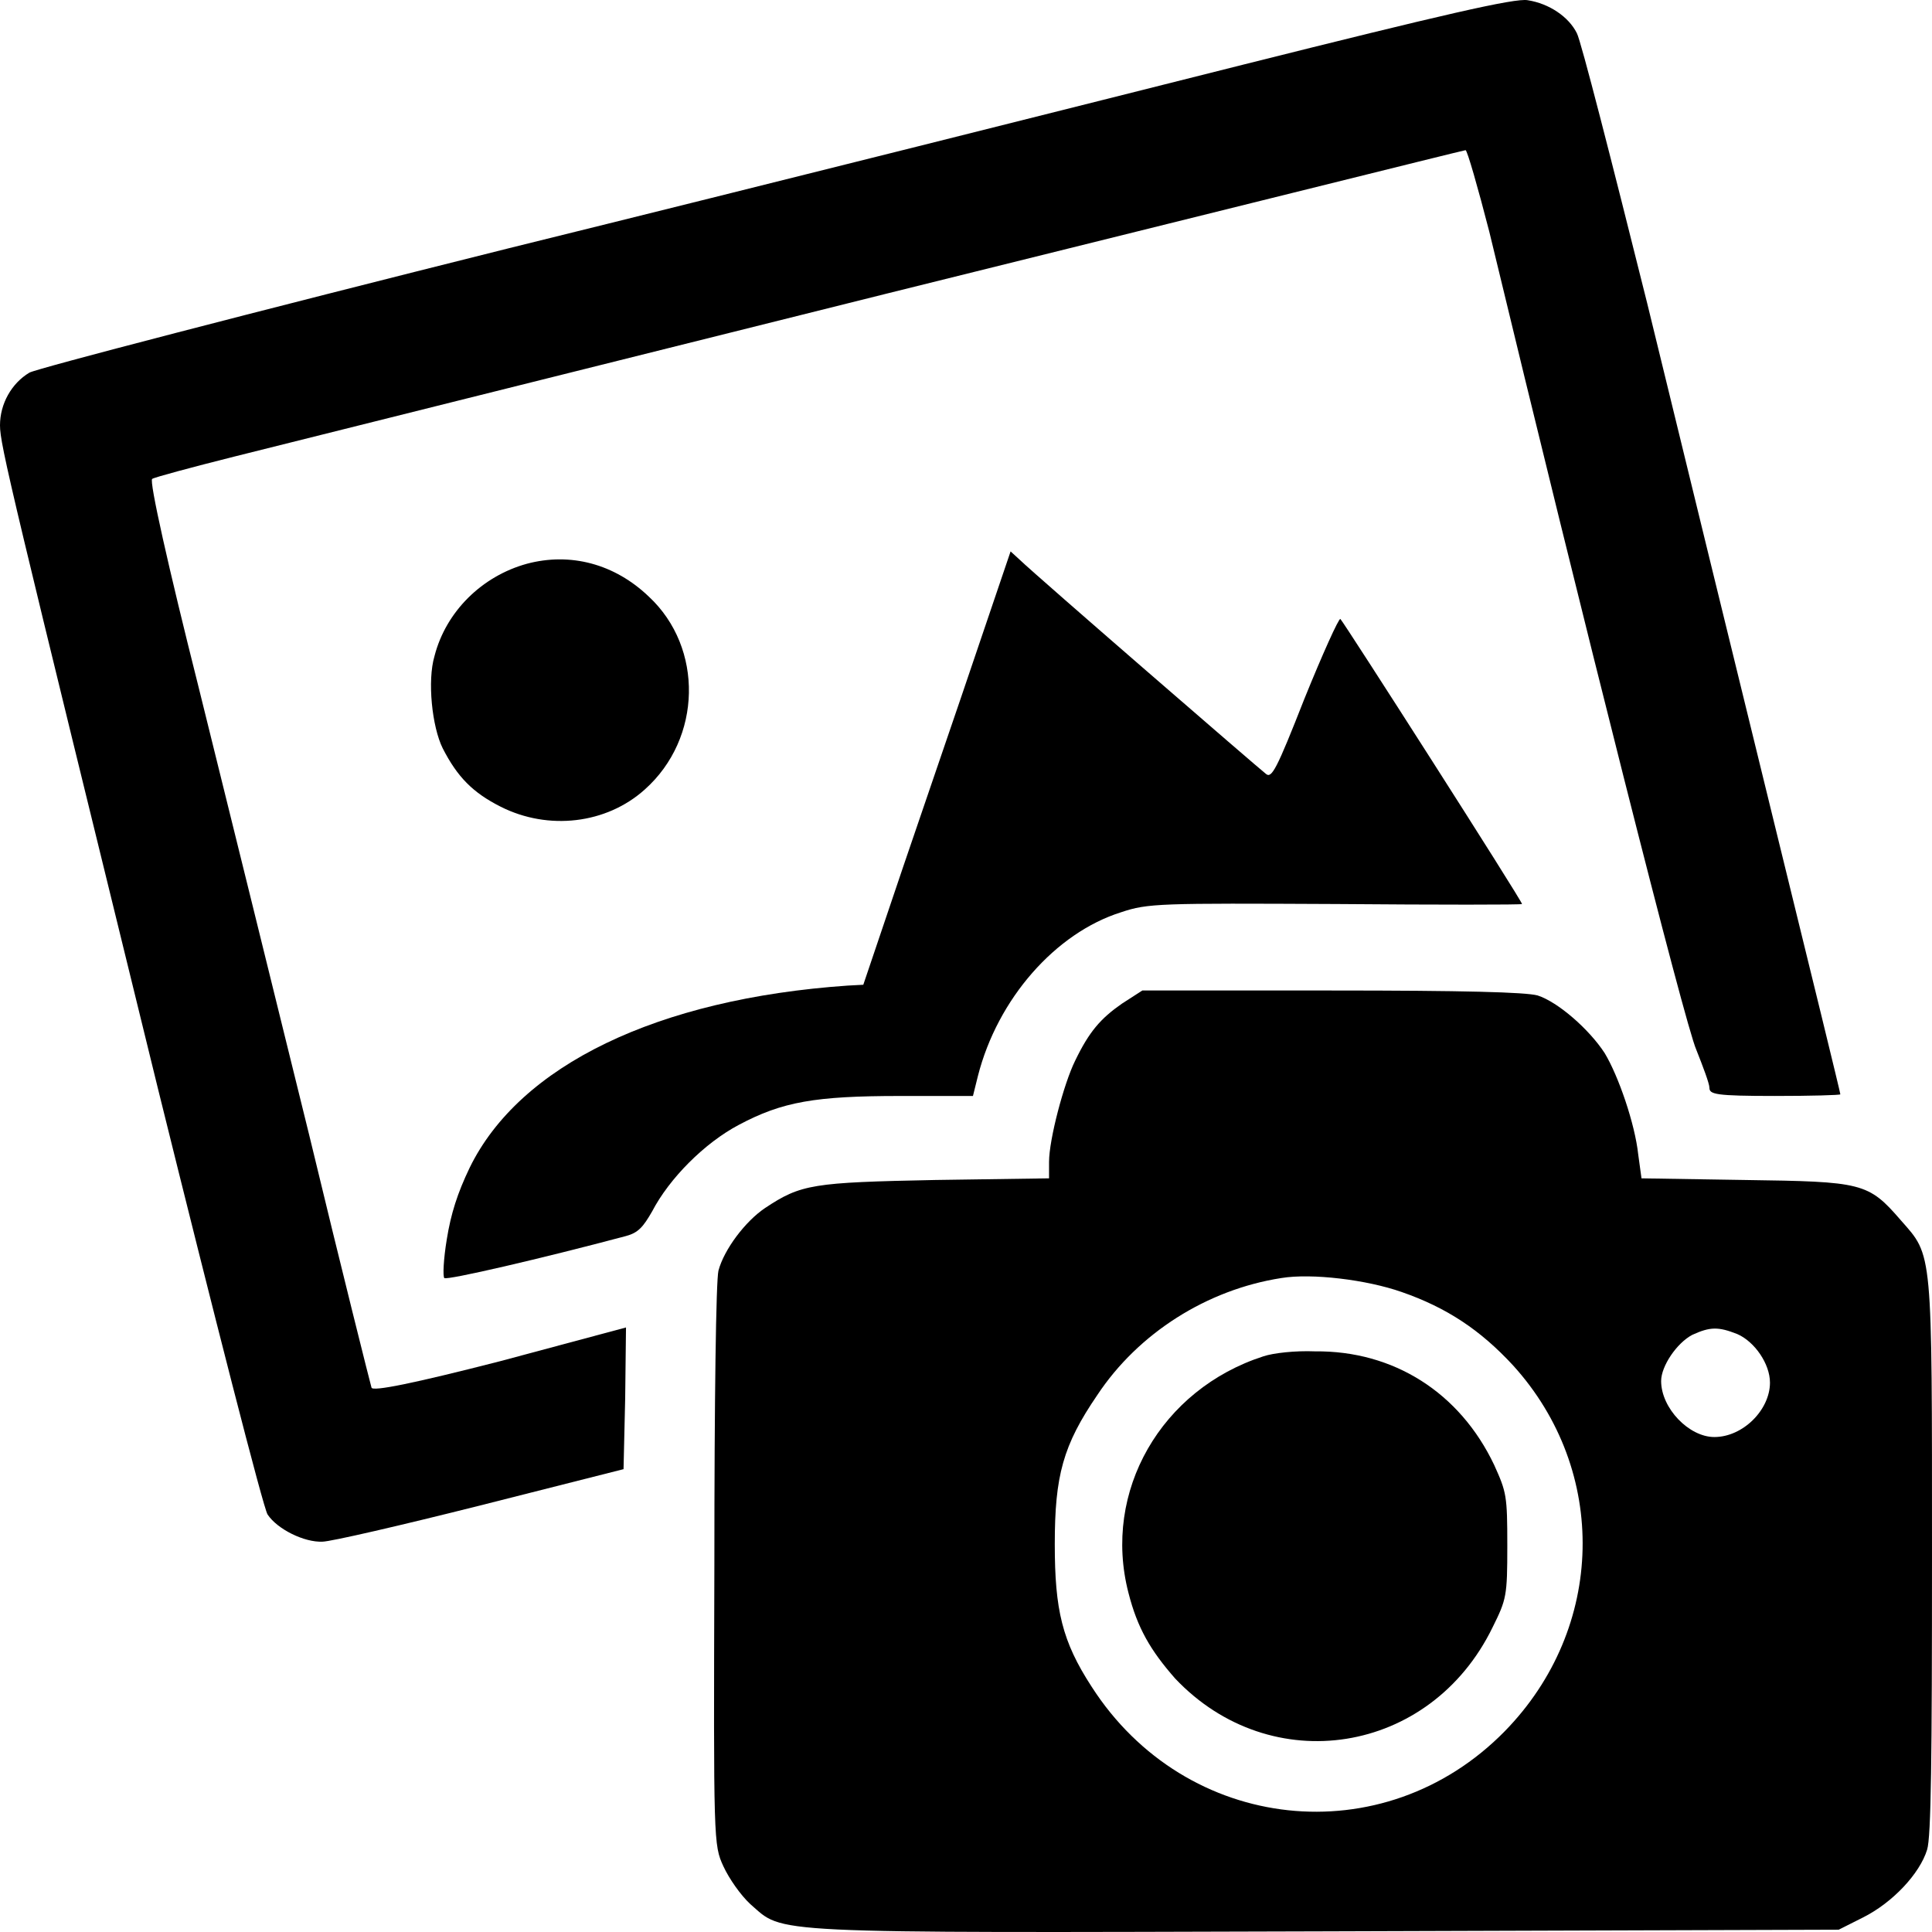 <svg width="512" height="512" viewBox="0 0 512 512" fill="none" xmlns="http://www.w3.org/2000/svg">
<path d="M329.623 17.09C290.588 26.915 202.978 48.967 134.885 65.778C66.792 82.808 9.759 97.655 7.807 98.746C3.036 101.585 0 107.043 0 112.72C0 117.96 3.036 130.186 41.853 288.476C56.816 348.954 69.828 399.825 70.912 401.354C73.514 405.284 80.671 408.777 85.442 408.558C87.61 408.558 106.477 404.192 127.295 398.952L165.245 389.345L165.679 370.569L165.896 351.792L132.5 360.744C109.513 366.639 98.67 368.822 98.453 367.731C98.236 367.076 90.646 336.946 81.972 300.921C73.081 264.897 59.852 211.187 52.479 181.494C44.672 150.491 39.468 127.348 40.335 126.911C40.986 126.474 50.745 123.854 62.021 121.016C73.298 118.178 151.149 98.746 235.073 77.787C318.78 57.045 387.957 39.797 388.391 39.797C388.825 39.797 391.644 49.622 394.68 61.412C419.618 164.901 446.509 271.446 449.545 278.215C451.279 282.581 453.014 287.166 453.014 288.258C453.014 290.005 454.532 290.441 470.363 290.441C479.905 290.441 487.711 290.223 487.711 290.005C487.711 289.568 479.905 257.692 470.363 218.829C460.821 179.966 445.641 117.741 436.533 80.406C427.208 43.072 418.968 10.759 417.883 8.794C415.715 4.427 410.51 0.934 404.872 0.061C401.619 -0.594 381.885 3.991 329.623 17.09Z" fill="black"/>
<path d="M258.926 172.329C254.155 186.52 245.264 212.283 239.409 229.531L228.783 260.971L224.663 261.19C174.135 264.683 137.703 282.368 124.475 309.441C121.222 316.209 119.487 321.667 118.403 328.436C117.535 333.676 117.318 338.26 117.752 338.697C118.403 339.352 143.775 333.457 165.894 327.562C169.147 326.689 170.448 325.161 172.834 321.012C177.388 312.279 186.713 302.891 195.821 298.088C207.314 291.974 215.988 290.446 238.541 290.446H257.842L259.143 285.206C264.347 264.683 279.744 247.216 297.093 241.758C304.249 239.356 307.285 239.356 354.126 239.575C381.233 239.793 403.353 239.793 403.353 239.575C403.353 238.701 355.861 164.469 355.21 164.032C354.777 163.814 350.44 173.42 345.669 185.21C338.296 203.987 336.994 206.388 335.476 205.078C333.742 203.768 274.973 152.897 270.203 148.312L267.817 146.129L258.926 172.329Z" fill="black"/>
<path d="M139.655 149.395C127.728 152.67 118.187 162.059 115.151 173.848C113.199 180.398 114.5 192.625 117.319 198.302C121.223 205.943 125.343 210.091 132.716 213.803C145.294 220.135 160.691 218.388 170.883 209.218C186.063 195.682 186.497 171.665 171.967 158.129C162.859 149.395 151.149 146.339 139.655 149.395Z" fill="black"/>
<path d="M297.31 265.986C291.671 269.915 288.635 273.409 284.949 281.05C281.913 287.164 278.009 302.01 278.009 307.905V312.272L247.866 312.708C215.338 313.363 212.302 313.8 202.76 320.132C197.555 323.625 191.917 331.048 190.399 336.725C189.749 339.345 189.315 370.566 189.315 414.887C189.098 488.247 189.098 488.902 191.7 494.578C193.218 497.853 196.254 502.22 198.856 504.622C207.964 512.482 200.591 512.263 351.307 511.827L487.276 511.39L493.782 508.115C501.589 504.185 508.745 496.543 510.697 490.212C511.781 486.937 511.998 465.322 511.998 412.486C511.998 330.612 512.215 333.013 503.758 323.407C495.083 313.363 493.565 313.145 462.338 312.708L435.014 312.272L434.146 305.94C433.279 297.862 428.942 285.199 425.255 279.085C421.135 272.754 412.894 265.549 407.473 263.802C404.22 262.929 387.956 262.492 352.825 262.492H302.731L297.31 265.986ZM371.475 342.401C383.402 346.55 392.293 352.445 400.967 361.833C426.34 389.779 425.472 431.481 398.799 458.772C366.704 491.522 314.224 485.845 289.286 446.982C281.479 434.974 279.527 426.677 279.527 409.211C279.527 391.089 281.696 383.011 290.804 369.693C301.647 353.318 319.863 341.746 339.597 338.69C347.62 337.38 362.15 339.126 371.475 342.401ZM460.386 353.536C464.94 355.501 469.06 361.396 469.06 366.418C469.06 373.623 461.904 380.828 454.314 380.828C447.592 380.828 440.218 373.186 440.218 365.981C440.218 362.051 444.339 355.938 448.459 353.755C453.23 351.571 455.398 351.571 460.386 353.536Z" fill="black"/>
<path d="M334.828 359.434C307.721 368.168 292.107 395.241 299.046 422.095C301.432 431.484 304.902 437.379 311.407 444.802C336.78 471.657 379.067 465.107 395.548 431.265C399.234 423.842 399.451 422.969 399.451 409.651C399.451 396.332 399.234 395.459 395.982 388.254C386.874 369.041 369.308 357.906 348.49 358.124C343.285 357.906 337.43 358.561 334.828 359.434Z" fill="black"/>
</svg>
